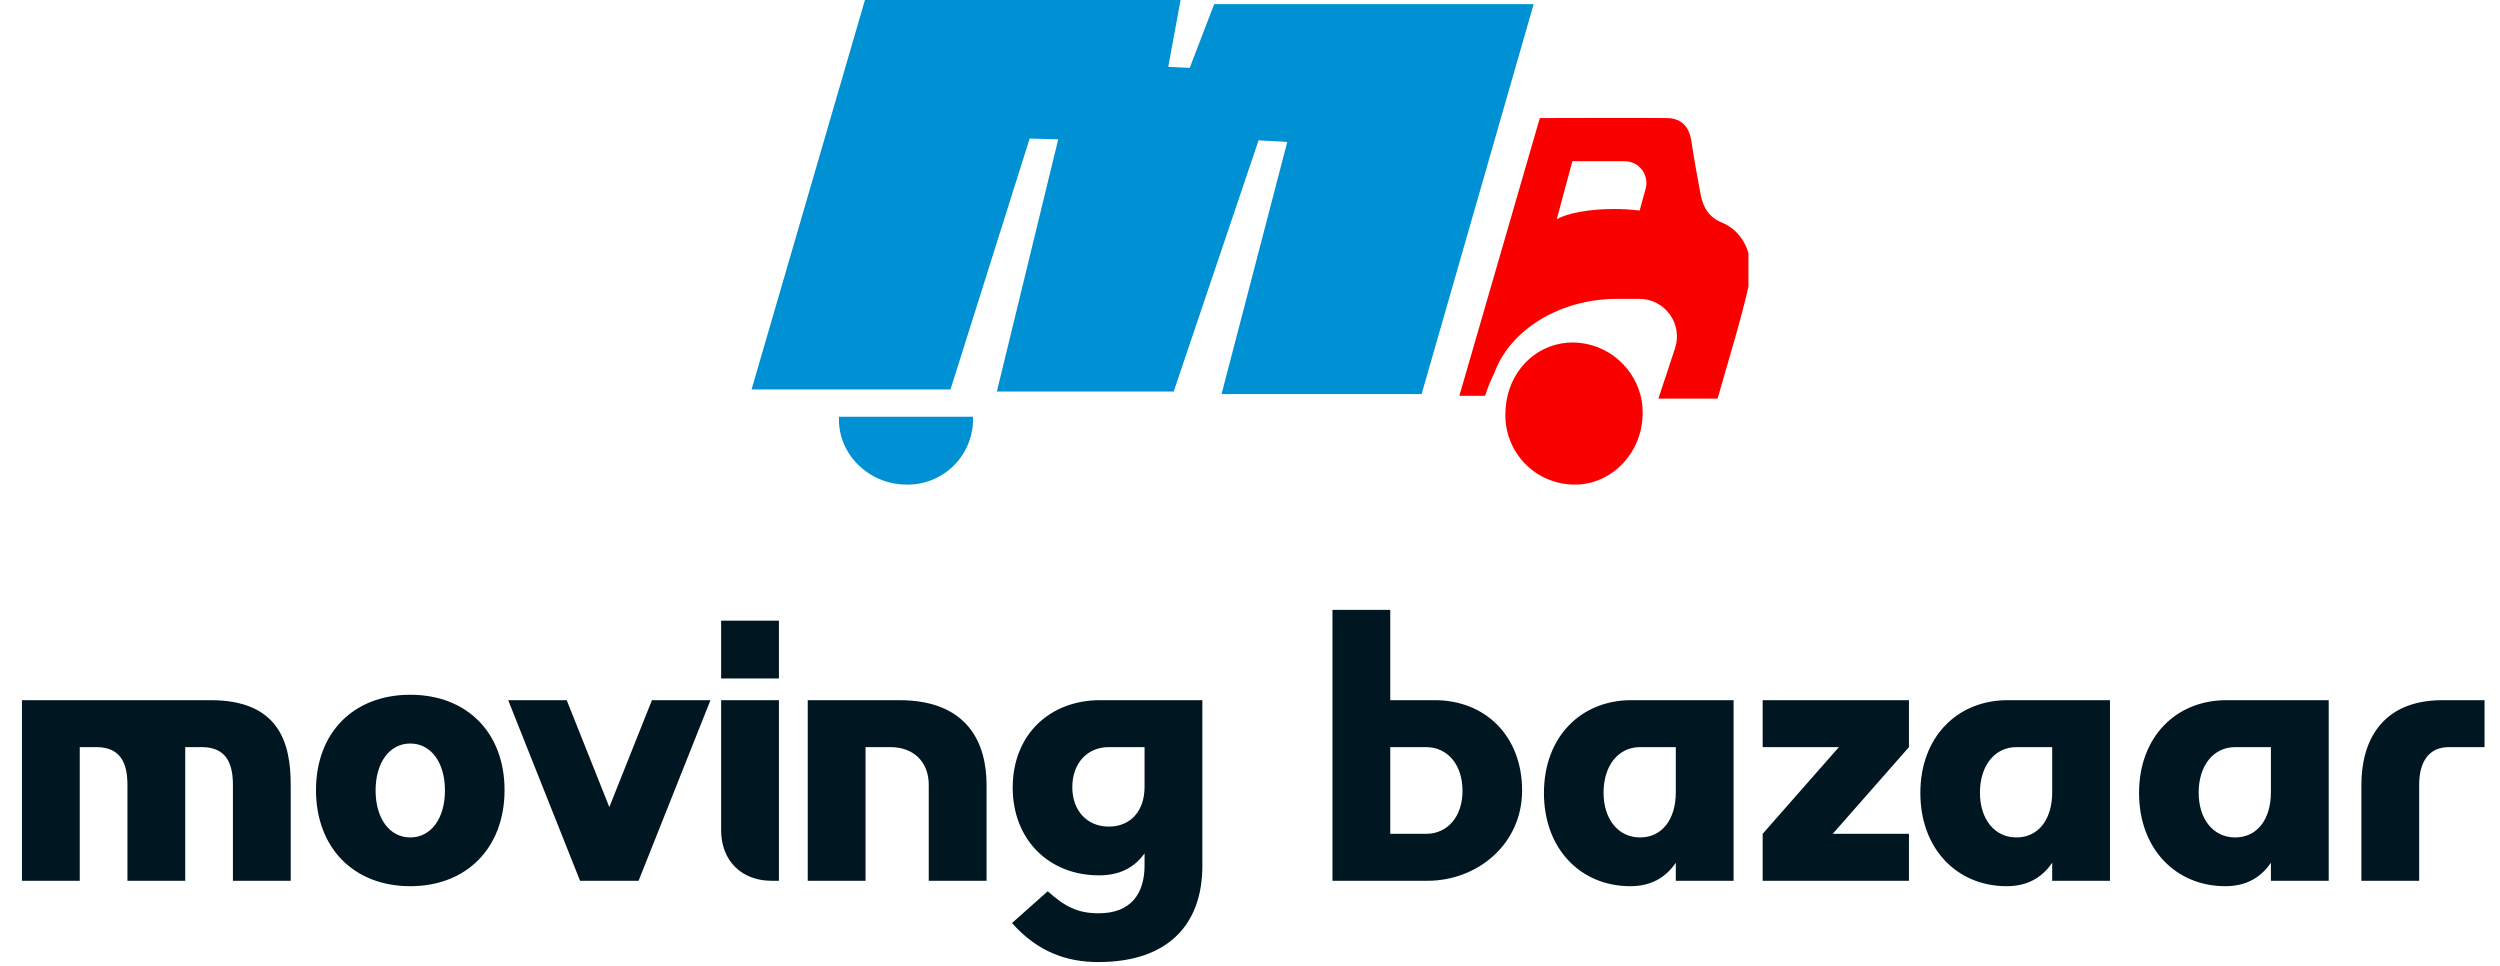 <svg width="194" height="75" viewBox="0 0 194 75" fill="none" xmlns="http://www.w3.org/2000/svg">
<g clip-path="url(#clip0_28_368)">
<path d="M119.01 0.323C116.071 10.58 113.192 20.579 110.318 30.577H94.793C96.516 23.974 98.191 17.547 99.892 11.018C99.427 10.968 98.121 10.933 97.667 10.885C95.461 17.416 93.268 23.896 91.078 30.384H77.356C78.961 23.773 80.529 17.336 82.118 10.81C81.656 10.789 80.337 10.773 79.901 10.751C77.841 17.278 75.793 23.768 73.758 30.221H58.321C61.291 20.016 64.224 9.942 67.12 0H91.612C91.283 1.787 90.984 3.403 90.656 5.185L92.322 5.268C92.982 3.545 93.631 1.856 94.219 0.323H119.01Z" fill="#0090D4"/>
<path d="M133.623 17.272C132.595 16.85 132.17 16.094 131.978 15.135C131.711 13.735 131.46 12.327 131.243 10.92C131.073 9.814 130.466 9.173 129.352 9.162C126.11 9.133 122.864 9.162 119.49 9.162C117.415 16.321 115.339 23.487 113.245 30.715H115.243C115.433 30.114 115.669 29.529 115.951 28.966C117.196 25.552 121.072 23.191 125.49 23.191H127.215C127.677 23.191 128.132 23.301 128.543 23.511C128.954 23.722 129.31 24.027 129.58 24.401C129.85 24.776 130.027 25.209 130.097 25.665C130.167 26.122 130.128 26.588 129.983 27.027L128.69 30.932H133.287C134.118 27.959 135.061 25.015 135.734 22.01C136.214 19.857 135.266 17.947 133.623 17.272ZM122.017 12.509H126.077C126.336 12.509 126.591 12.569 126.822 12.683C127.054 12.798 127.256 12.964 127.413 13.169C127.571 13.374 127.679 13.612 127.729 13.865C127.779 14.119 127.771 14.38 127.704 14.63L127.237 16.337C126.579 16.257 125.917 16.218 125.255 16.219C123.289 16.219 121.593 16.548 120.802 17.02L122.017 12.509Z" fill="#FA0100"/>
<path d="M65.106 32.337H75.505C75.531 33.025 75.417 33.711 75.169 34.353C74.922 34.995 74.547 35.581 74.067 36.073C73.586 36.566 73.01 36.956 72.375 37.219C71.739 37.482 71.056 37.614 70.368 37.605C67.403 37.607 64.975 35.211 65.106 32.337Z" fill="#0090D4"/>
<path d="M127.469 32.024C127.491 35.099 125.087 37.634 122.164 37.604C121.45 37.601 120.743 37.455 120.086 37.175C119.428 36.895 118.833 36.487 118.335 35.975C117.838 35.462 117.447 34.855 117.187 34.19C116.927 33.524 116.802 32.813 116.819 32.099C116.821 31.77 116.849 31.441 116.902 31.116C117.346 28.461 119.485 26.538 122.14 26.575C123.407 26.609 124.622 27.08 125.581 27.907C126.54 28.735 127.184 29.869 127.403 31.116C127.45 31.416 127.473 31.72 127.469 32.024Z" fill="#FA0100"/>
</g>
<path d="M6.189 68.349H1.704V54.333H16.337C21.69 54.333 22.559 57.697 22.559 60.892V68.349H18.074V60.892C18.074 59.154 17.486 57.977 15.664 57.977H14.374V68.349H9.889V60.892C9.889 59.154 9.301 57.977 7.479 57.977H6.189V68.349ZM24.521 61.313C24.521 56.856 27.436 53.913 31.837 53.913C36.238 53.913 39.153 56.856 39.153 61.313C39.153 65.77 36.238 68.769 31.837 68.769C27.436 68.769 24.521 65.77 24.521 61.313ZM29.146 61.341C29.146 63.527 30.239 64.985 31.837 64.985C33.435 64.985 34.528 63.527 34.528 61.341C34.528 59.154 33.435 57.697 31.837 57.697C30.239 57.697 29.146 59.154 29.146 61.341ZM45.013 68.349L39.435 54.333H43.976L47.283 62.63L50.591 54.333H55.132L49.554 68.349H45.013ZM55.96 52.651V48.166H60.445V52.651H55.96ZM55.96 64.424V54.333H60.445V68.349H59.884C57.529 68.349 55.96 66.779 55.96 64.424ZM67.166 68.349H62.681V54.333H69.772C75.126 54.333 76.556 57.697 76.556 60.892V68.349H72.071V60.892C72.071 59.154 70.922 57.977 69.1 57.977H67.166V68.349ZM78.586 61.117C78.586 57.024 81.445 54.333 85.37 54.333H93.303V67.199C93.303 71.656 90.724 74.656 85.23 74.656C82.819 74.656 80.549 73.899 78.53 71.628L81.305 69.162C82.623 70.339 83.604 70.871 85.258 70.871C87.781 70.871 88.818 69.33 88.818 67.143V66.218C88.005 67.368 86.827 67.928 85.286 67.928C81.417 67.928 78.586 65.181 78.586 61.117ZM83.211 61.089C83.211 62.911 84.361 64.144 86.043 64.144C87.752 64.144 88.818 62.911 88.818 61.061V57.977H86.043C84.361 57.977 83.211 59.239 83.211 61.089ZM110.771 68.349H103.399V47.325H107.884V54.333H111.332C115.256 54.333 118.115 57.108 118.115 61.341C118.115 65.517 114.64 68.349 110.771 68.349ZM113.49 61.369C113.49 59.351 112.341 57.977 110.659 57.977H107.884V64.705H110.659C112.341 64.705 113.49 63.359 113.49 61.369ZM130.042 68.349V66.947C129.229 68.152 128.052 68.769 126.51 68.769C122.642 68.769 119.81 65.854 119.81 61.537C119.81 57.192 122.67 54.333 126.594 54.333H134.527V68.349H130.042ZM124.436 61.509C124.436 63.583 125.585 64.985 127.267 64.985C128.977 64.985 130.042 63.583 130.042 61.481V57.977H127.267C125.585 57.977 124.436 59.407 124.436 61.509ZM136.782 57.977V54.333H148.135V57.977L142.22 64.705H148.135V68.349H136.782V64.705L142.697 57.977H136.782ZM159.25 68.349V66.947C158.437 68.152 157.26 68.769 155.718 68.769C151.85 68.769 149.019 65.854 149.019 61.537C149.019 57.192 151.878 54.333 155.802 54.333H163.735V68.349H159.25ZM153.644 61.509C153.644 63.583 154.793 64.985 156.475 64.985C158.185 64.985 159.25 63.583 159.25 61.481V57.977H156.475C154.793 57.977 153.644 59.407 153.644 61.509ZM176.222 68.349V66.947C175.409 68.152 174.232 68.769 172.69 68.769C168.822 68.769 165.99 65.854 165.99 61.537C165.99 57.192 168.85 54.333 172.774 54.333H180.707V68.349H176.222ZM170.616 61.509C170.616 63.583 171.765 64.985 173.447 64.985C175.157 64.985 176.222 63.583 176.222 61.481V57.977H173.447C171.765 57.977 170.616 59.407 170.616 61.509ZM190.026 57.977C188.457 57.977 187.728 59.154 187.728 60.892V68.349H183.243V60.892C183.243 57.697 184.672 54.333 189.55 54.333H192.801V57.977H190.026Z" fill="#001721"/>
<defs>
<clipPath id="clip0_28_368">
<rect width="77.358" height="37.605" fill="white" transform="translate(58.321)"/>
</clipPath>
</defs>
</svg>
